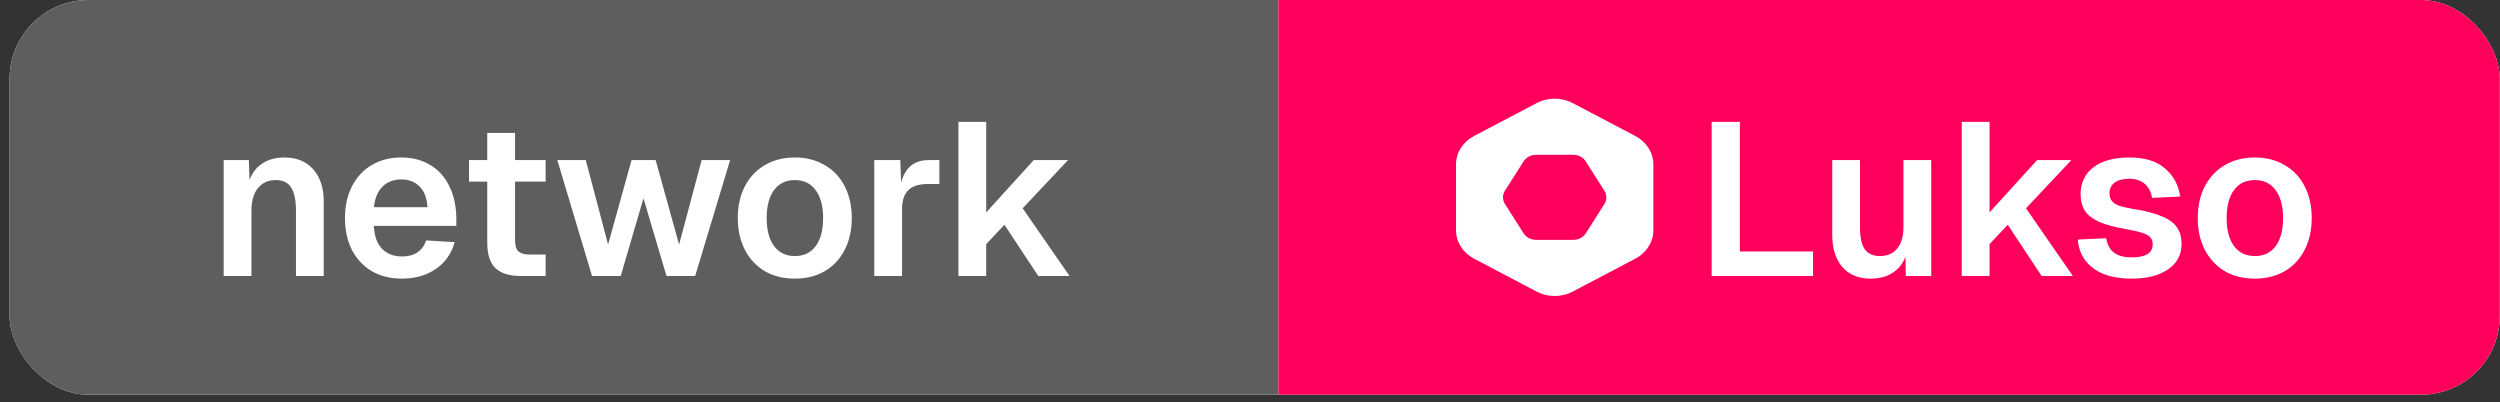 <svg width="143" height="23" viewBox="0 0 143 23" fill="none" xmlns="http://www.w3.org/2000/svg">
<rect x="0" y="0" width="143" height="23" fill="#333333" stroke="none"/>
<g clip-path="url(#clip0_396_499)">
<rect x="0.549" width="142.439" height="22.576" rx="4.515" fill="white"/>
<rect width="72.576" height="22.576" transform="translate(0.549)" fill="#5E5E5E"/>
<path d="M12.794 9.157H14.234L14.296 11.02L14.11 10.945C14.21 10.283 14.45 9.795 14.83 9.48C15.211 9.166 15.687 9.008 16.258 9.008C16.97 9.008 17.525 9.236 17.922 9.691C18.32 10.146 18.518 10.759 18.518 11.529V15.788H16.929V12.038C16.929 11.45 16.838 11.016 16.656 10.734C16.482 10.444 16.188 10.3 15.774 10.3C15.344 10.3 15.004 10.453 14.756 10.759C14.508 11.057 14.383 11.483 14.383 12.038V15.788H12.794V9.157ZM22.987 15.937C22.333 15.937 21.762 15.796 21.273 15.515C20.785 15.225 20.404 14.819 20.131 14.298C19.866 13.776 19.734 13.168 19.734 12.473C19.734 11.786 19.866 11.181 20.131 10.66C20.404 10.13 20.781 9.724 21.261 9.443C21.749 9.153 22.312 9.008 22.95 9.008C23.579 9.008 24.129 9.149 24.601 9.431C25.081 9.712 25.449 10.122 25.706 10.66C25.971 11.198 26.103 11.831 26.103 12.559V12.92H21.385C21.41 13.491 21.563 13.925 21.844 14.223C22.134 14.521 22.519 14.67 22.999 14.67C23.355 14.67 23.649 14.592 23.881 14.434C24.113 14.277 24.278 14.05 24.377 13.752L26.004 13.851C25.83 14.496 25.474 15.006 24.936 15.378C24.398 15.751 23.748 15.937 22.987 15.937ZM24.452 11.852C24.419 11.33 24.27 10.937 24.005 10.672C23.74 10.399 23.388 10.262 22.95 10.262C22.519 10.262 22.163 10.399 21.882 10.672C21.608 10.945 21.443 11.338 21.385 11.852H24.452ZM29.796 15.788C29.134 15.788 28.645 15.635 28.331 15.328C28.024 15.022 27.871 14.542 27.871 13.888V7.605H29.461V13.739C29.461 14.037 29.523 14.248 29.647 14.372C29.779 14.496 29.99 14.559 30.28 14.559H31.211V15.788H29.796ZM26.828 9.157H31.211V10.387H26.828V9.157ZM31.878 9.157H33.505L34.783 13.987L36.124 9.157H37.503L38.844 13.987L40.135 9.157H41.762L39.763 15.788H38.124L36.807 11.343L35.504 15.788H33.865L31.878 9.157ZM45.468 15.937C44.814 15.937 44.243 15.796 43.755 15.515C43.266 15.225 42.885 14.819 42.612 14.298C42.339 13.776 42.202 13.168 42.202 12.473C42.202 11.777 42.339 11.169 42.612 10.647C42.885 10.126 43.266 9.724 43.755 9.443C44.243 9.153 44.814 9.008 45.468 9.008C46.114 9.008 46.681 9.153 47.169 9.443C47.666 9.724 48.047 10.126 48.311 10.647C48.585 11.169 48.721 11.777 48.721 12.473C48.721 13.168 48.585 13.776 48.311 14.298C48.047 14.819 47.666 15.225 47.169 15.515C46.681 15.796 46.114 15.937 45.468 15.937ZM45.468 14.646C45.981 14.646 46.379 14.455 46.66 14.074C46.941 13.694 47.082 13.16 47.082 12.473C47.082 11.794 46.941 11.264 46.66 10.883C46.379 10.494 45.981 10.3 45.468 10.3C44.955 10.3 44.557 10.49 44.276 10.871C43.995 11.252 43.854 11.786 43.854 12.473C43.854 13.16 43.995 13.694 44.276 14.074C44.557 14.455 44.955 14.646 45.468 14.646ZM50.008 9.157H51.498L51.56 10.995L51.423 10.97C51.523 10.341 51.709 9.882 51.982 9.592C52.255 9.302 52.636 9.157 53.124 9.157H53.733V10.523H53.112C52.764 10.523 52.479 10.573 52.255 10.672C52.04 10.771 51.874 10.929 51.758 11.144C51.651 11.359 51.597 11.632 51.597 11.963V15.788H50.008V9.157ZM54.822 6.972H56.411V12.15L59.13 9.157H61.092L58.497 11.914L61.179 15.788H59.391L57.454 12.857L56.411 13.963V15.788H54.822V6.972Z" fill="white"/>
<rect width="69.864" height="22.576" transform="translate(73.125)" fill="#FE005B"/>
<path d="M93.544 7.78L89.956 5.895C89.321 5.56 88.535 5.56 87.9 5.895L84.312 7.78C83.677 8.115 83.284 8.733 83.284 9.401V13.173C83.284 13.841 83.677 14.459 84.312 14.794L87.9 16.68C88.535 17.016 89.321 17.016 89.956 16.68L93.544 14.794C94.179 14.459 94.572 13.841 94.572 13.173V9.401C94.572 8.733 94.181 8.115 93.544 7.78ZM91.776 11.662L90.709 13.345C90.563 13.577 90.291 13.719 89.997 13.719H87.861C87.567 13.719 87.296 13.577 87.15 13.345L86.08 11.662C85.934 11.43 85.934 11.146 86.08 10.914L87.148 9.231C87.293 8.999 87.565 8.856 87.859 8.856H89.993C90.287 8.856 90.559 8.999 90.705 9.231L91.772 10.914C91.922 11.146 91.922 11.43 91.776 11.662Z" fill="white"/>
<path d="M97.907 6.972H99.521V15.291L98.64 14.385H103.706V15.788H97.907V6.972ZM106.989 15.937C106.31 15.937 105.776 15.717 105.387 15.279C104.998 14.832 104.804 14.215 104.804 13.429V9.157H106.393V13.031C106.393 13.586 106.484 13.996 106.666 14.261C106.857 14.517 107.142 14.646 107.523 14.646C107.954 14.646 108.285 14.505 108.516 14.223C108.756 13.934 108.877 13.516 108.877 12.969V9.157H110.466V15.788H109.013L108.976 13.963L109.175 14.025C109.075 14.654 108.839 15.13 108.467 15.453C108.094 15.775 107.602 15.937 106.989 15.937ZM112.213 6.972H113.802V12.15L116.521 9.157H118.483L115.888 11.914L118.57 15.788H116.782L114.845 12.857L113.802 13.963V15.788H112.213V6.972ZM121.941 15.937C121.303 15.937 120.757 15.846 120.302 15.664C119.855 15.473 119.507 15.208 119.259 14.869C119.019 14.53 118.882 14.141 118.849 13.702L120.476 13.627C120.534 13.983 120.678 14.257 120.91 14.447C121.15 14.629 121.494 14.72 121.941 14.72C122.322 14.72 122.615 14.662 122.822 14.546C123.029 14.422 123.133 14.232 123.133 13.975C123.133 13.826 123.096 13.702 123.021 13.602C122.947 13.503 122.806 13.416 122.599 13.342C122.392 13.267 122.086 13.193 121.68 13.118C121.001 13.002 120.467 12.862 120.078 12.696C119.698 12.522 119.424 12.311 119.259 12.063C119.093 11.806 119.01 11.483 119.01 11.094C119.01 10.465 119.251 9.96 119.731 9.58C120.219 9.199 120.914 9.008 121.817 9.008C122.678 9.008 123.348 9.215 123.828 9.629C124.317 10.035 124.61 10.573 124.71 11.243L123.096 11.318C123.038 10.97 122.897 10.701 122.673 10.511C122.45 10.32 122.16 10.225 121.804 10.225C121.432 10.225 121.146 10.3 120.947 10.449C120.757 10.598 120.662 10.796 120.662 11.045C120.662 11.219 120.703 11.363 120.786 11.479C120.877 11.595 121.018 11.69 121.208 11.765C121.399 11.831 121.668 11.893 122.015 11.951C122.711 12.059 123.257 12.199 123.654 12.373C124.06 12.539 124.35 12.75 124.523 13.007C124.697 13.255 124.784 13.569 124.784 13.95C124.784 14.579 124.523 15.068 124.002 15.415C123.489 15.763 122.802 15.937 121.941 15.937ZM128.978 15.937C128.324 15.937 127.753 15.796 127.264 15.515C126.776 15.225 126.395 14.819 126.122 14.298C125.849 13.776 125.712 13.168 125.712 12.473C125.712 11.777 125.849 11.169 126.122 10.647C126.395 10.126 126.776 9.724 127.264 9.443C127.753 9.153 128.324 9.008 128.978 9.008C129.623 9.008 130.19 9.153 130.679 9.443C131.176 9.724 131.556 10.126 131.821 10.647C132.094 11.169 132.231 11.777 132.231 12.473C132.231 13.168 132.094 13.776 131.821 14.298C131.556 14.819 131.176 15.225 130.679 15.515C130.19 15.796 129.623 15.937 128.978 15.937ZM128.978 14.646C129.491 14.646 129.888 14.455 130.17 14.074C130.451 13.694 130.592 13.16 130.592 12.473C130.592 11.794 130.451 11.264 130.17 10.883C129.888 10.494 129.491 10.3 128.978 10.3C128.465 10.3 128.067 10.49 127.786 10.871C127.504 11.252 127.364 11.786 127.364 12.473C127.364 13.16 127.504 13.694 127.786 14.074C128.067 14.455 128.465 14.646 128.978 14.646Z" fill="white"/>
</g>
<defs>
<clipPath id="clip0_396_499">
<rect x="0.549" width="142.439" height="22.576" rx="4.515" fill="white"/>
</clipPath>
</defs>
</svg>
